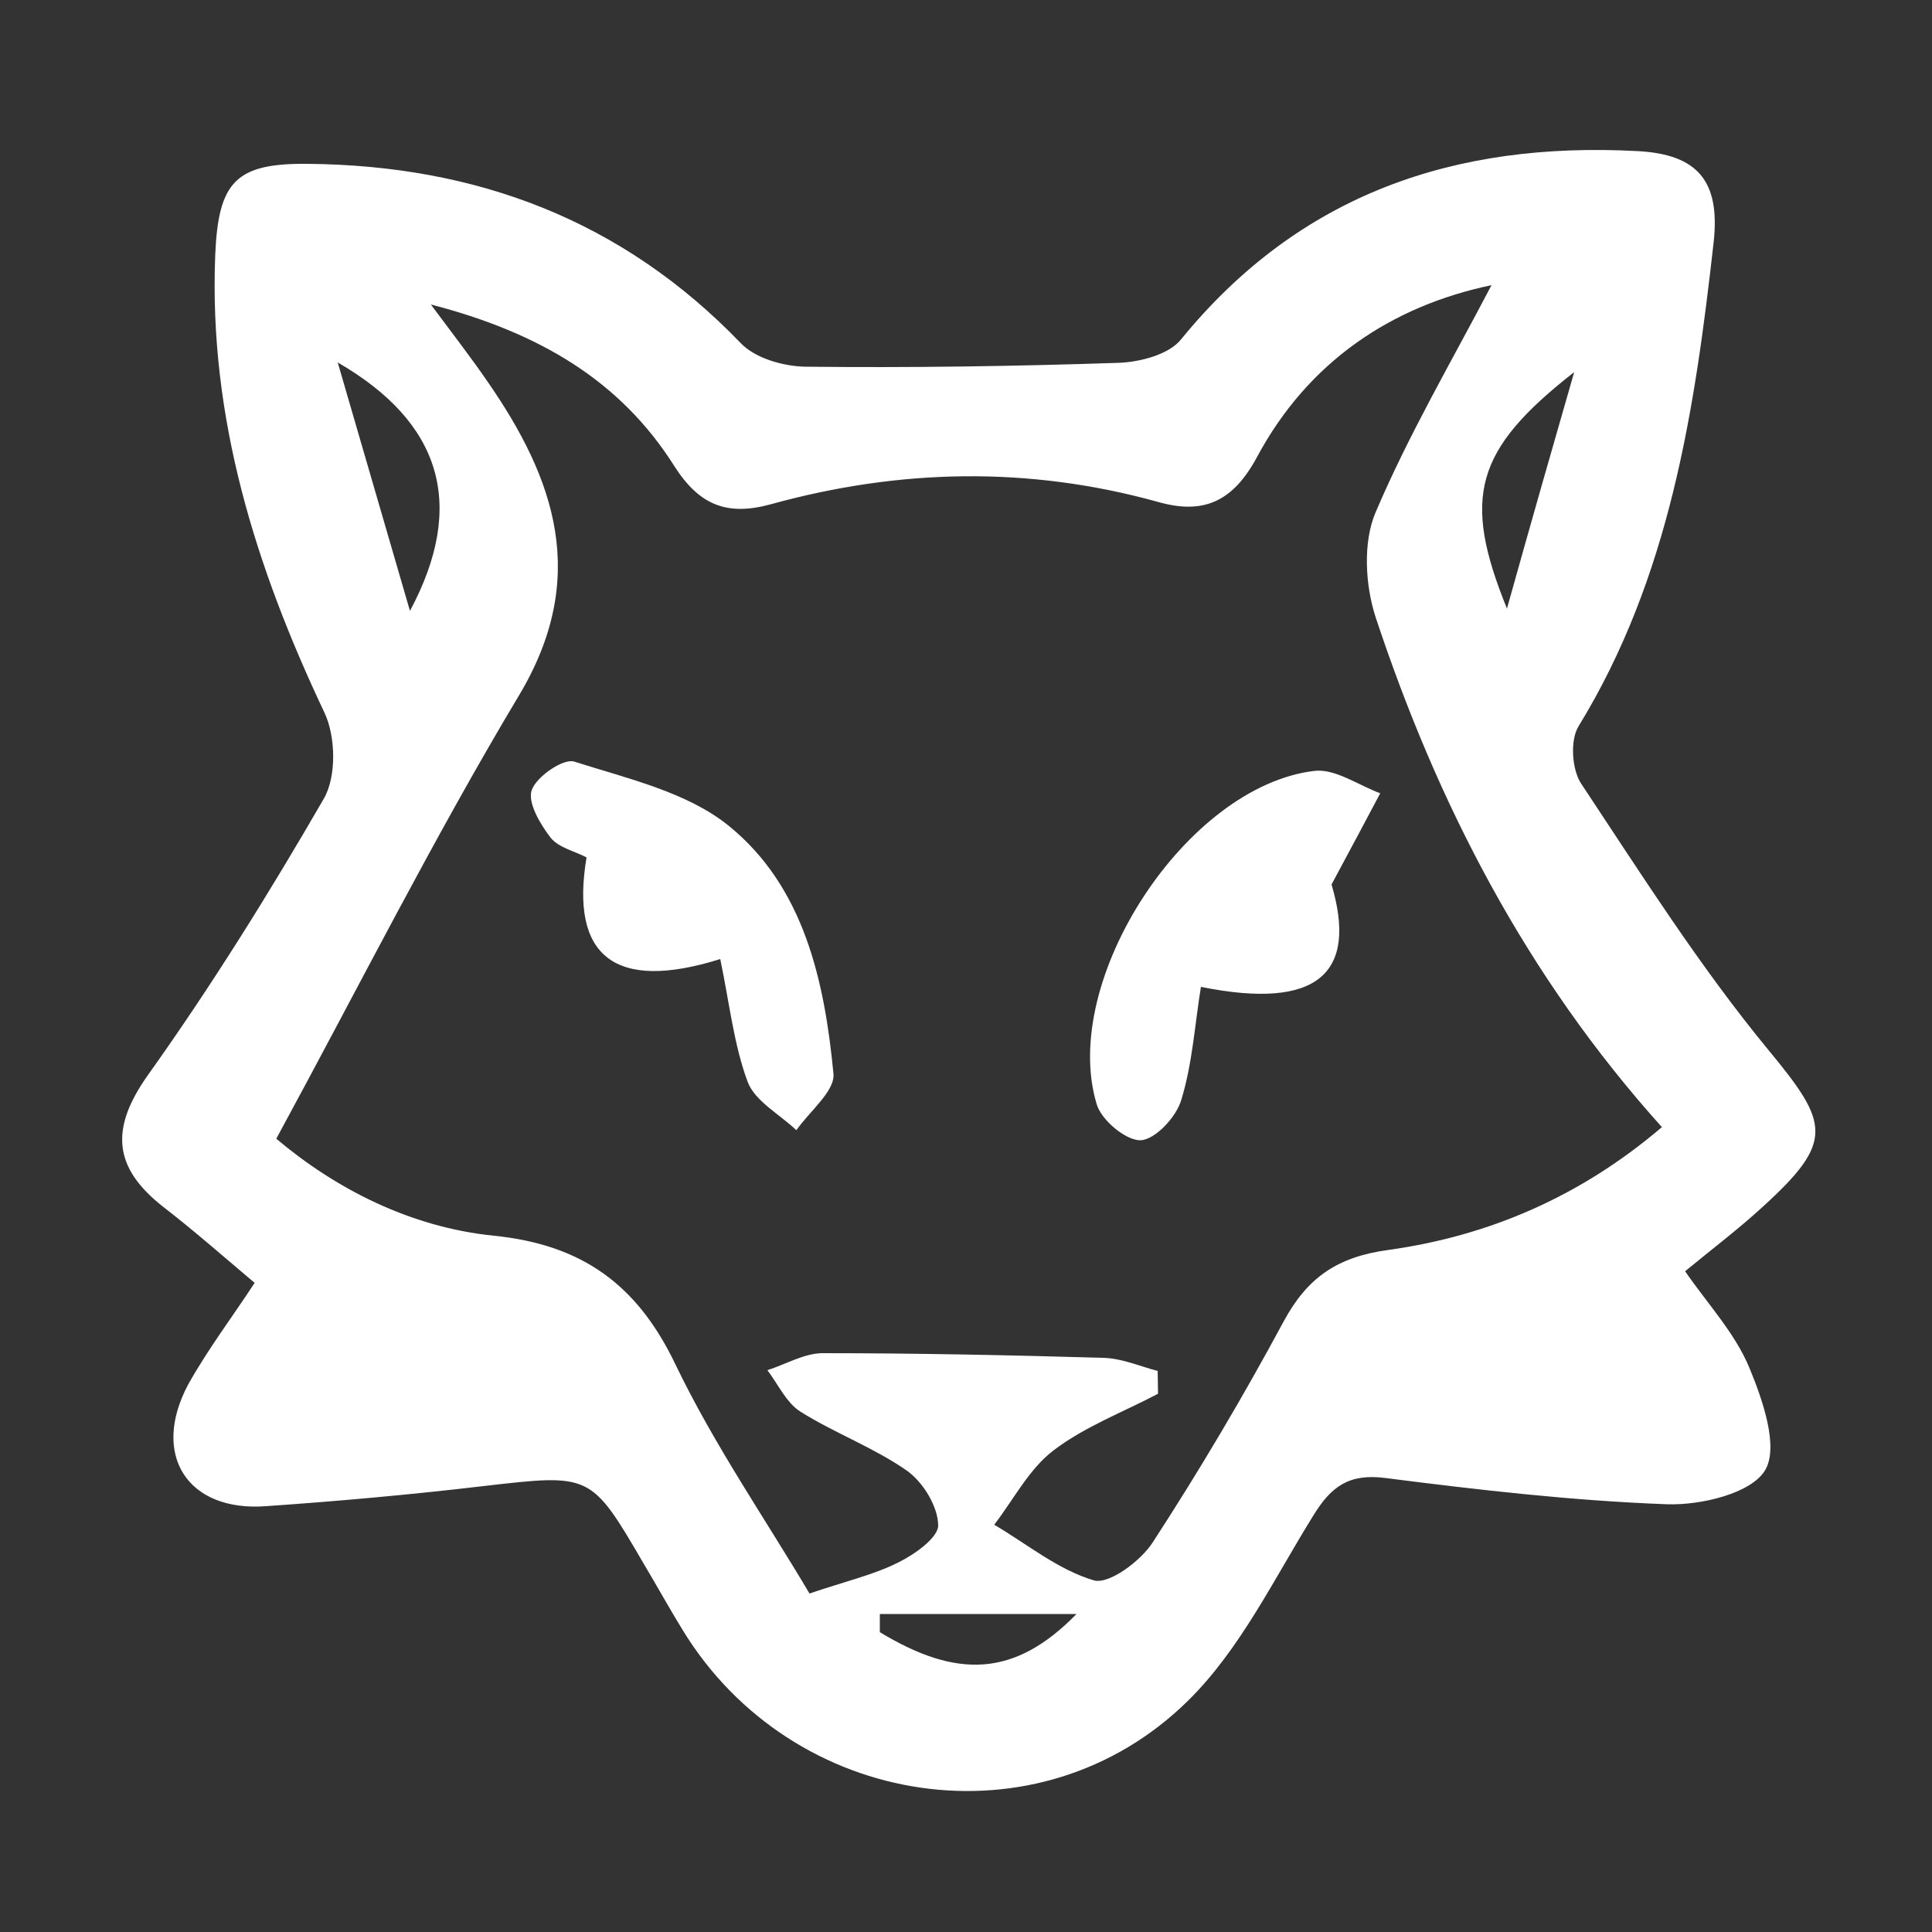 <?xml version="1.0" encoding="utf-8"?>
<!-- Generator: Adobe Illustrator 24.1.2, SVG Export Plug-In . SVG Version: 6.00 Build 0)  -->
<svg version="1.1" id="Layer_1" xmlns="http://www.w3.org/2000/svg" xmlns:xlink="http://www.w3.org/1999/xlink" x="0px" y="0px"
	 viewBox="0 0 500 500" style="enable-background:new 0 0 500 500;" xml:space="preserve">
<rect x="0" y="0" width="500" height="500" fill="#333333" stroke="none"/>
<style type="text/css">
	.st0{fill:#FFFFFF;}
</style>
<path class="st0" d="M65.9,332c-8.3-7-15.8-13.6-23.7-19.7c-13-10.2-13.7-20.3-3.9-34.1c16.4-23,31.4-47.1,45.5-71.5
	c3.3-5.7,3.1-16,0.2-22.2c-17.8-37.6-30-76.3-28.3-118.5c0.8-19,5.3-23.8,24-23.6c43.5,0.4,81.3,14.5,112,46.4
	c3.7,3.9,11,6,16.7,6.1c27,0.3,54.1-0.1,81.1-1c5.5-0.2,12.9-2.1,16.1-6c30.7-37.7,70.9-51.3,118.1-48.8
	c15.7,0.8,21.5,7.8,19.8,23.5c-4.9,43.7-11.4,86.9-35,125.4c-2.2,3.6-1.7,11.2,0.7,14.8c15.6,23.5,30.7,47.4,48.6,69.1
	c15.6,18.9,17,23.5-1.7,40.5c-6.1,5.6-12.7,10.6-20,16.6c5.8,8.4,12.9,16,16.6,24.9c3.5,8.4,7.7,20.6,4.1,26.6
	c-3.6,6-16.6,9.1-25.4,8.8c-24.3-0.9-48.7-3.7-72.9-6.8c-9.4-1.2-14,2.2-18.6,9.7c-10.2,16.4-18.9,34.6-32.4,47.9
	c-38.5,38-102.4,28.2-130.8-18.2c-3.5-5.7-6.7-11.5-10.1-17.2c-13.7-23.5-13.7-23.3-41.5-20.1c-18.7,2.2-37.5,3.9-56.3,5.2
	c-20.3,1.5-29.8-13.3-20.1-31.5C53.9,349,60.3,340.6,65.9,332z M299.6,354.8c0,2,0.1,3.9,0.1,5.9c-9.1,4.8-19,8.5-27.1,14.7
	c-6.3,4.8-10.3,12.7-15.3,19.2c8.5,5,16.6,11.7,25.8,14.4c3.9,1.1,12.1-5,15.2-9.8c12.1-18.6,23.4-37.7,33.9-57.2
	c6.1-11.3,13.8-16.7,27-18.5c26-3.6,49.8-13.8,70.9-31.8C395,252.7,372,208,356,159.7c-2.7-8.3-3.3-19.4,0-27.1
	c8.6-20.2,19.8-39.3,30-58.8c-25.8,5.4-47.4,19.7-60.7,44.5c-6.3,11.7-14,14.9-25.6,11.6c-33.5-9.3-66.9-8.6-100.2,0.6
	c-11.3,3.1-18.5,0.3-25-9.9c-13.9-22-34.8-34.5-63-41.8c6.2,8.3,10.5,13.9,14.5,19.7c17.8,25.6,26.5,51.1,8.3,81.5
	c-22.1,36.9-41.5,75.5-62.8,114.7c15.3,12.9,34.6,22.9,56.3,25.1c22.8,2.3,37.1,12.6,47,33.3c10,20.8,23.2,39.9,34.7,59.3
	c9.4-3.2,16.5-4.8,22.9-8c4.3-2.1,10.5-6.5,10.4-9.7c-0.1-4.9-3.9-11.1-8.1-14.1c-8.6-6-18.7-9.7-27.6-15.3c-3.6-2.3-5.7-7-8.5-10.7
	c4.7-1.5,9.4-4.3,14.1-4.4c24.2,0,48.5,0.5,72.7,1.2C290.3,351.5,295,353.6,299.6,354.8z M106.1,158.1c14.7-27.5,8.1-48.8-18.7-64.3
	C93.7,115.4,99.3,134.8,106.1,158.1z M407.4,96.3c-25.7,20.1-29.1,32.4-17.4,61.2C396.4,134.6,401.9,115.4,407.4,96.3z M227.7,417.7
	c0,1.6,0,3.1,0,4.7c19.8,12,34.8,11.8,50.9-4.7C259,417.7,243.4,417.7,227.7,417.7z"/>
<path class="st0" d="M186.4,248.2c-27.4,8.6-38.9-0.8-34.6-26.3c-3-1.6-7.2-2.5-9.3-5.1c-2.7-3.5-6-9.1-4.9-12.3
	c1.2-3.5,8.2-8.3,11-7.4c13.8,4.4,29.3,7.9,40.1,16.7c19.4,15.8,24.7,40.1,27,64.1c0.4,4.5-6.2,9.7-9.6,14.6
	c-4.3-4.1-10.7-7.5-12.6-12.5C189.9,270.3,188.8,259.7,186.4,248.2z"/>
<path class="st0" d="M310.8,255.4c-1.6,9.8-2.2,19.9-5.1,29.3c-1.3,4.4-6.7,10.2-10.5,10.4c-3.8,0.1-10.2-5.2-11.4-9.4
	c-9.6-32,23.2-82.3,56.4-86.2c5.4-0.6,11.3,3.7,17,5.8c-3.5,6.6-7,13.2-12.6,23.6C351.3,251.5,341.5,261.6,310.8,255.4z"/>
</svg>
